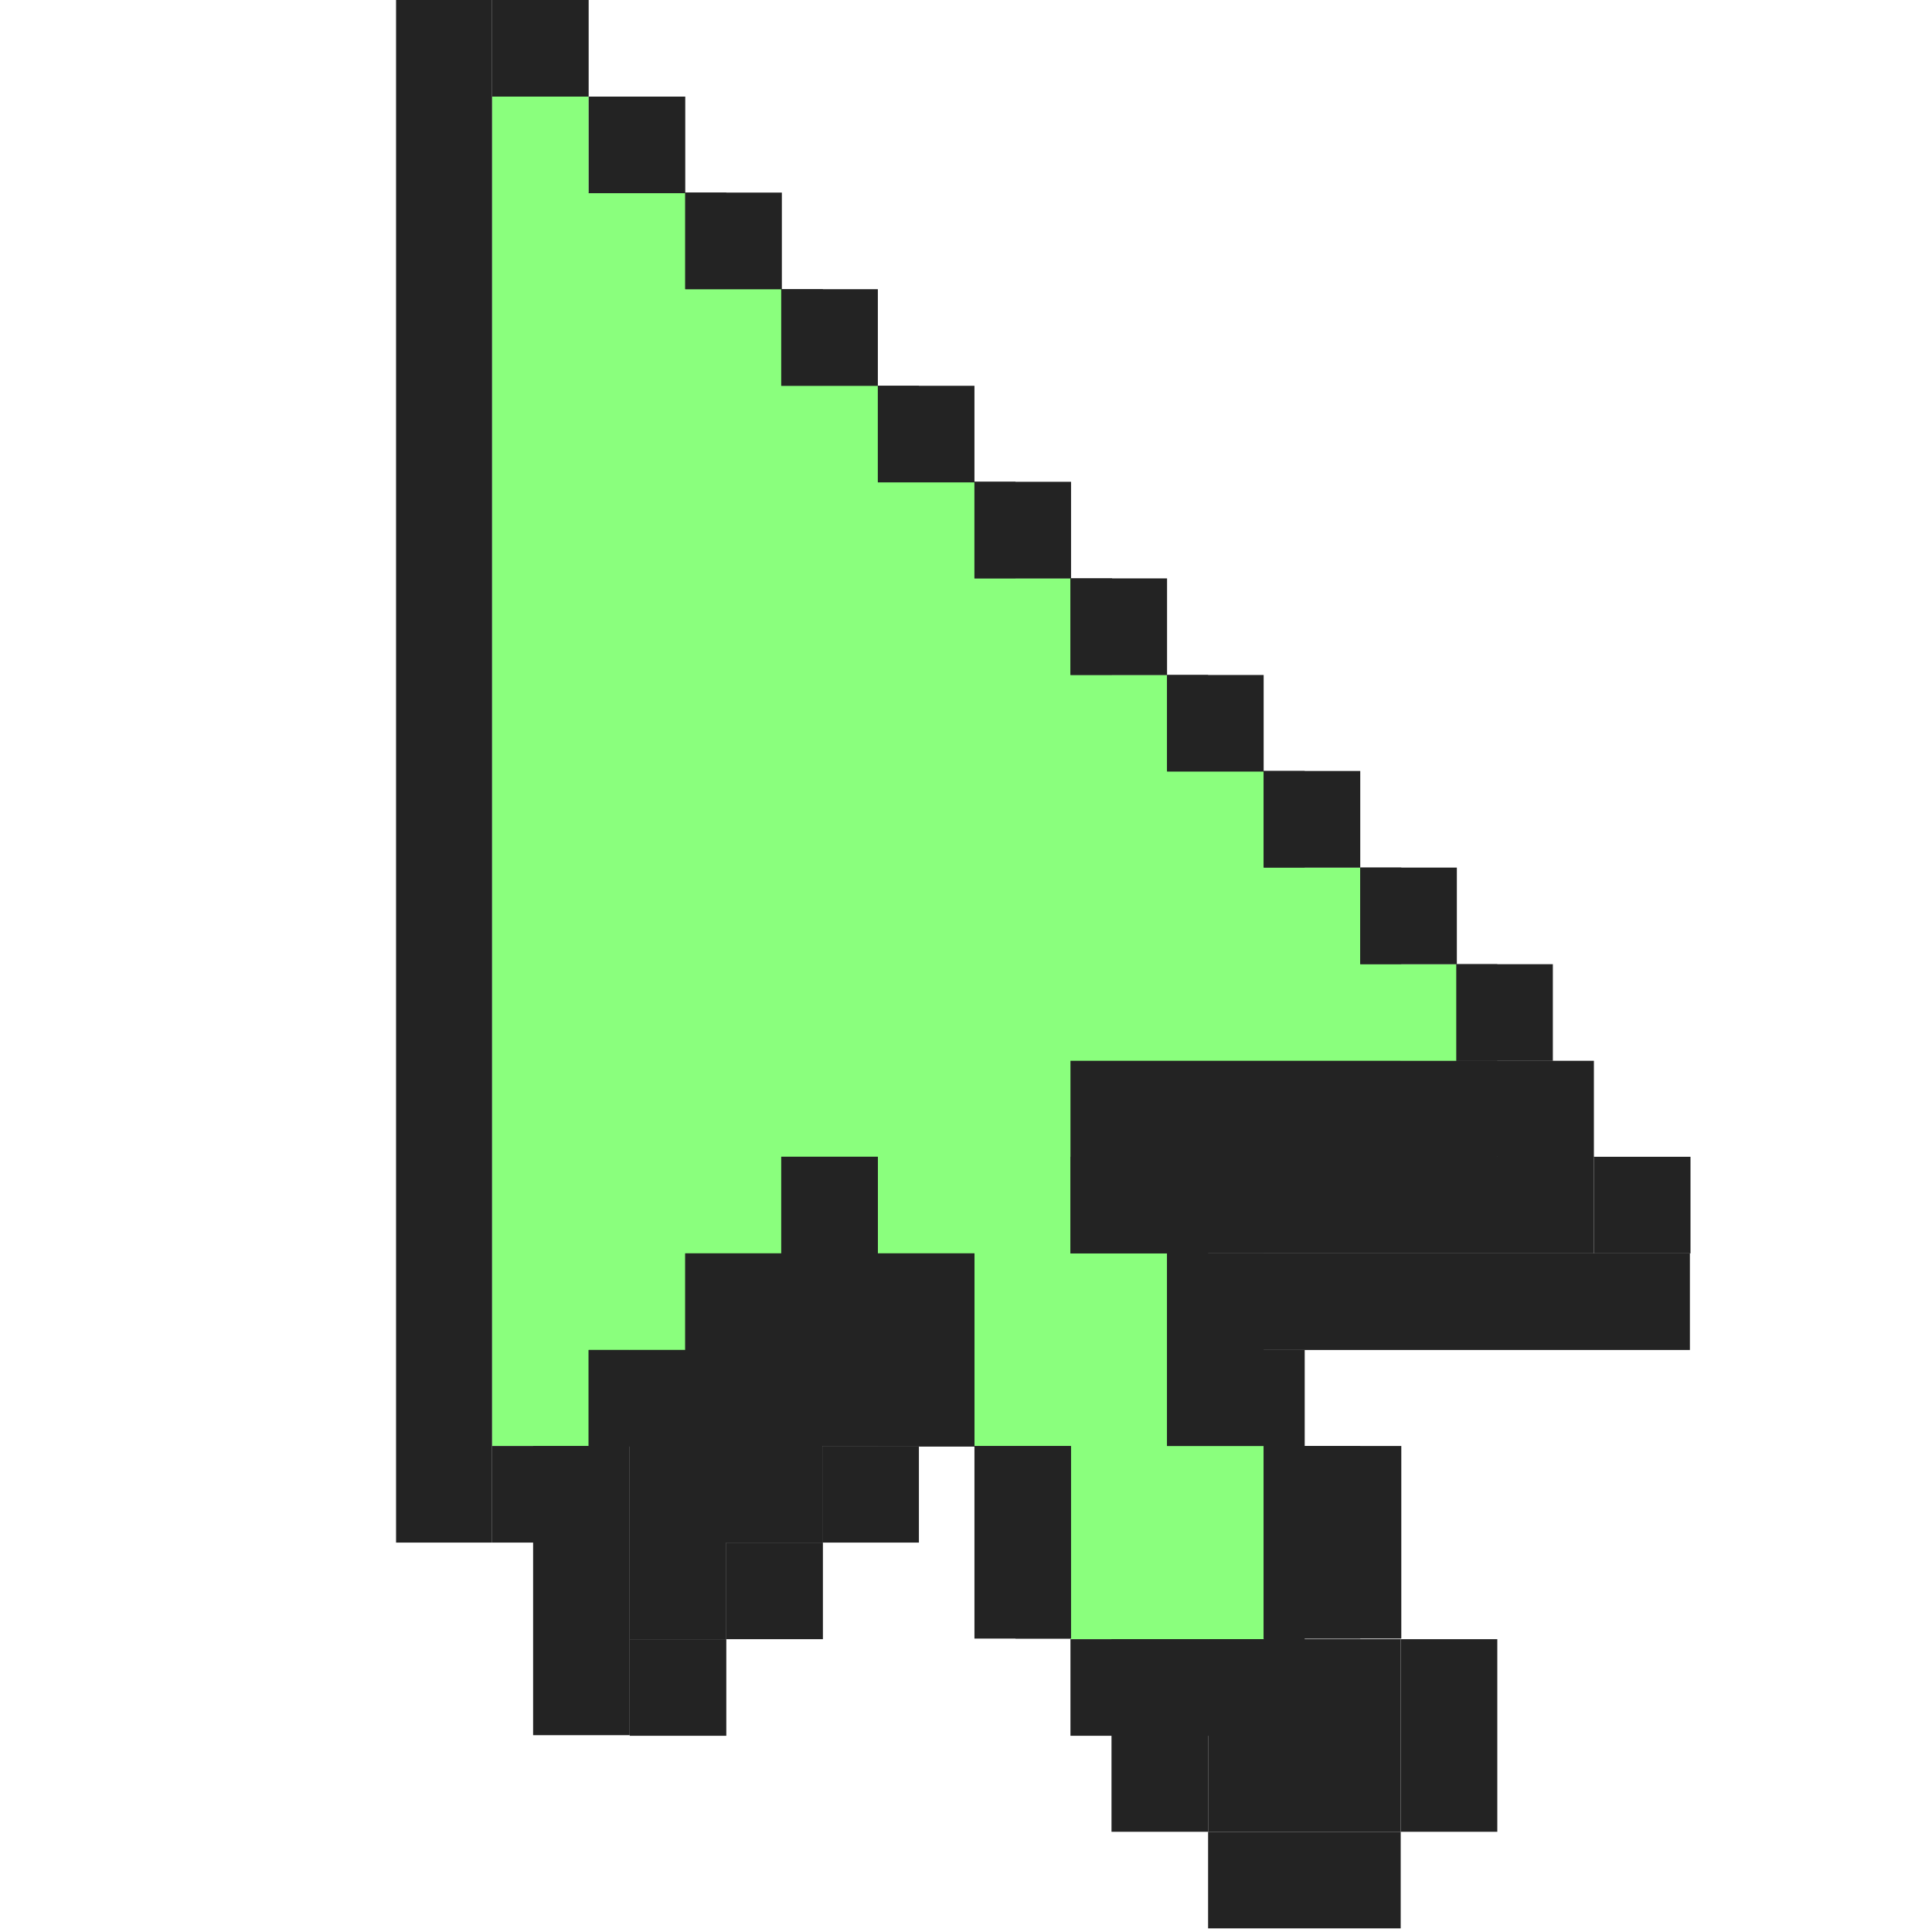 <?xml version="1.0" encoding="UTF-8"?>
<svg id="Capa_1" xmlns="http://www.w3.org/2000/svg" viewBox="0 0 32 32">
  <defs>
    <style>
      .cls-1 {
        fill: #8aff7d;
      }

      .cls-2 {
        fill: #232323;
      }
    </style>
  </defs>
  <g>
    <polygon class="cls-2" points="27.99 20.76 27.99 22.36 21.61 22.36 20.01 22.36 20.01 20.76 26.4 20.76 27.99 20.76"/>
    <rect class="cls-2" x="26.4" y="19.16" width="1.6" height="1.6"/>
    <polygon class="cls-2" points="26.4 19.16 26.4 20.76 20.01 20.76 20.01 22.36 20.01 23.95 21.61 23.95 21.61 27.15 23.2 27.15 23.2 30.34 20.01 30.34 20.01 27.15 18.41 27.15 18.41 23.95 16.82 23.95 16.82 22.36 15.22 22.36 15.22 23.95 13.62 23.95 13.62 25.55 12.03 25.55 12.03 27.15 10.43 27.15 10.43 4.79 12.03 4.79 12.03 6.39 13.62 6.39 13.62 7.98 15.22 7.98 15.22 9.58 16.82 9.58 16.82 11.18 18.41 11.18 18.41 12.77 20.01 12.77 20.01 14.37 21.61 14.37 21.61 15.97 23.2 15.97 23.2 17.57 24.8 17.57 24.8 19.16 26.4 19.16"/>
    <rect class="cls-2" x="24.8" y="17.57" width="1.6" height="1.6"/>
    <rect class="cls-2" x="23.2" y="27.15" width="1.6" height="3.19"/>
    <rect class="cls-2" x="23.2" y="15.97" width="1.6" height="1.6"/>
    <rect class="cls-2" x="20.01" y="30.34" width="3.19" height="1.6"/>
    <rect class="cls-2" x="21.61" y="23.95" width="1.6" height="3.19"/>
    <rect class="cls-2" x="21.61" y="14.37" width="1.6" height="1.6"/>
    <rect class="cls-2" x="20.01" y="22.36" width="1.6" height="1.6"/>
    <rect class="cls-2" x="20.01" y="12.77" width="1.6" height="1.6"/>
    <rect class="cls-2" x="18.41" y="27.15" width="1.6" height="3.19"/>
    <rect class="cls-2" x="18.41" y="11.18" width="1.6" height="1.6"/>
    <rect class="cls-2" x="16.82" y="23.95" width="1.6" height="3.19"/>
    <rect class="cls-2" x="16.82" y="9.58" width="1.6" height="1.6"/>
    <rect class="cls-2" x="15.22" y="22.36" width="1.6" height="1.6"/>
    <rect class="cls-2" x="15.22" y="7.98" width="1.6" height="1.6"/>
    <rect class="cls-2" x="13.62" y="23.95" width="1.6" height="1.6"/>
    <rect class="cls-2" x="13.62" y="6.39" width="1.6" height="1.6"/>
    <rect class="cls-2" x="12.03" y="25.55" width="1.6" height="1.6"/>
    <rect class="cls-2" x="12.03" y="4.79" width="1.6" height="1.6"/>
    <rect class="cls-2" x="10.43" y="27.15" width="1.6" height="1.6"/>
    <rect class="cls-2" x="10.43" y="3.19" width="1.6" height="1.6"/>
    <polygon class="cls-2" points="10.43 27.15 10.43 28.74 8.83 28.74 8.83 3.19 10.43 3.19 10.43 4.79 10.43 27.15"/>
  </g>
  <g>
    <polygon class="cls-2" points="25.72 17.57 25.72 19.16 19.33 19.16 17.73 19.16 17.73 17.57 24.12 17.57 25.72 17.57"/>
    <rect class="cls-2" x="24.12" y="15.97" width="1.6" height="1.6"/>
    <polygon class="cls-1" points="24.12 15.97 24.12 17.57 17.73 17.57 17.73 19.16 17.73 20.76 19.33 20.76 19.33 23.95 20.93 23.95 20.93 27.15 17.73 27.15 17.73 23.95 16.14 23.95 16.14 20.76 14.54 20.76 14.54 19.16 12.94 19.16 12.94 20.76 11.35 20.76 11.35 22.36 9.75 22.36 9.75 23.95 8.15 23.95 8.15 1.6 9.75 1.6 9.75 3.19 11.35 3.19 11.35 4.79 12.94 4.79 12.94 6.39 14.54 6.39 14.54 7.98 16.14 7.98 16.14 9.58 17.73 9.58 17.73 11.18 19.33 11.18 19.33 12.77 20.93 12.77 20.93 14.37 22.53 14.37 22.53 15.97 24.12 15.97"/>
    <rect class="cls-2" x="22.53" y="14.37" width="1.6" height="1.6"/>
    <rect class="cls-2" x="20.93" y="23.95" width="1.6" height="3.19"/>
    <rect class="cls-2" x="20.93" y="12.77" width="1.6" height="1.6"/>
    <rect class="cls-2" x="17.73" y="27.15" width="3.19" height="1.6"/>
    <rect class="cls-2" x="19.33" y="20.76" width="1.6" height="3.19"/>
    <rect class="cls-2" x="19.33" y="11.18" width="1.6" height="1.6"/>
    <rect class="cls-2" x="17.73" y="19.16" width="1.6" height="1.6"/>
    <rect class="cls-2" x="17.73" y="9.58" width="1.6" height="1.6"/>
    <rect class="cls-2" x="16.14" y="23.95" width="1.6" height="3.19"/>
    <rect class="cls-2" x="16.14" y="7.98" width="1.6" height="1.6"/>
    <rect class="cls-2" x="14.54" y="20.76" width="1.6" height="3.19"/>
    <rect class="cls-2" x="14.54" y="6.39" width="1.6" height="1.6"/>
    <rect class="cls-2" x="12.94" y="19.16" width="1.6" height="1.6"/>
    <rect class="cls-2" x="12.94" y="4.79" width="1.6" height="1.6"/>
    <rect class="cls-2" x="11.35" y="20.76" width="1.6" height="1.6"/>
    <rect class="cls-2" x="11.35" y="3.19" width="1.6" height="1.6"/>
    <rect class="cls-2" x="9.75" y="22.36" width="1.6" height="1.6"/>
    <rect class="cls-2" x="9.75" y="1.6" width="1.6" height="1.6"/>
    <rect class="cls-2" x="8.15" y="23.95" width="1.6" height="1.6"/>
    <rect class="cls-2" x="8.15" y="0" width="1.6" height="1.6"/>
    <polygon class="cls-2" points="8.15 23.95 8.15 25.55 6.56 25.55 6.56 0 8.15 0 8.15 1.6 8.15 23.95"/>
  </g>
</svg>